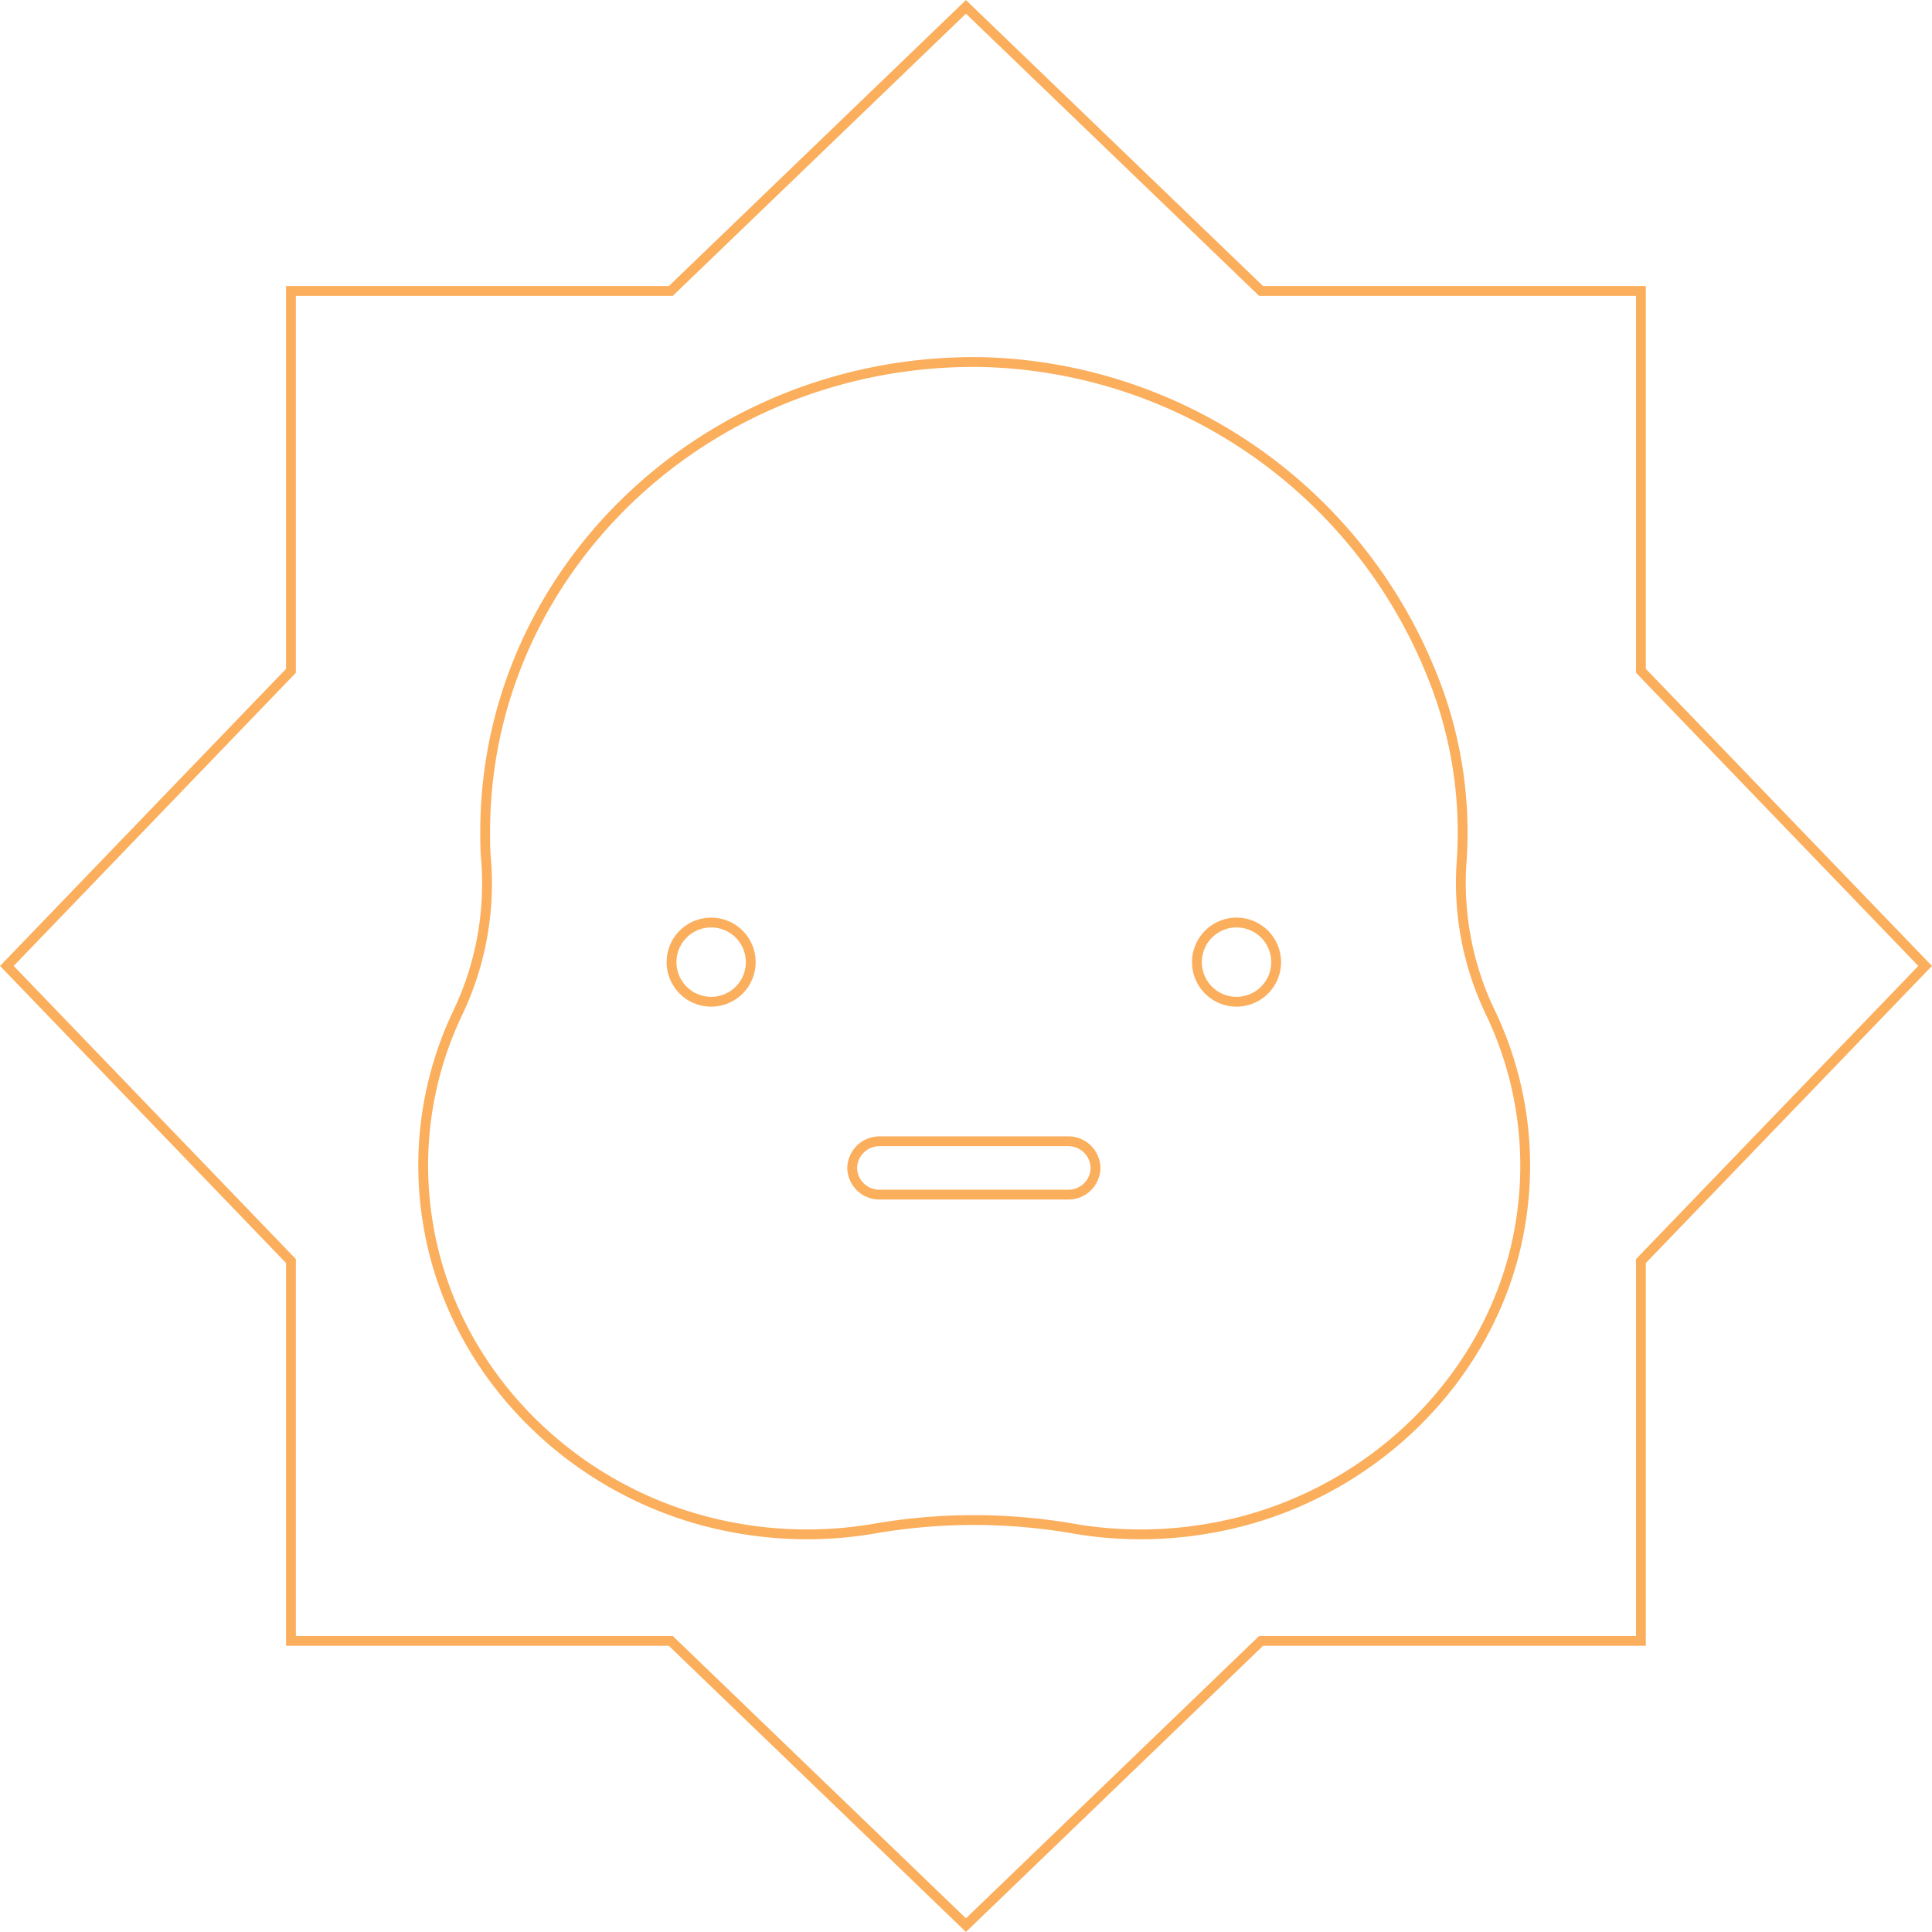 <svg xmlns="http://www.w3.org/2000/svg" viewBox="0 0 157.57 157.57"><defs><style>.cls-1,.cls-2{fill:none;stroke:#fbae5c;stroke-width:0.8px;}.cls-1{stroke-miterlimit:10;}.cls-2{stroke-linejoin:round;}</style></defs><g id="Layer_2" data-name="Layer 2"><g id="Stroke"><polygon class="cls-1" points="133.83 102.85 157.01 78.78 133.83 54.71 133.83 23.73 102.85 23.73 78.78 0.56 54.71 23.73 23.73 23.73 23.73 54.71 0.56 78.78 23.73 102.85 23.73 133.83 54.71 133.83 78.78 157.01 102.85 133.83 133.83 133.83 133.83 102.85"/><path class="cls-1" d="M119.21,70.22a34.17,34.17,0,0,0-2.67-15.77A40.6,40.6,0,0,0,80.09,29.53c-22.32-.34-40.52,16.94-40.52,38.3,0,.8,0,1.59.08,2.37a24.5,24.5,0,0,1-2.29,12.35,28.89,28.89,0,0,0-2.45,17.26c2,12.29,12.05,22.33,24.75,24.74a32.48,32.48,0,0,0,11.66.12,47.5,47.5,0,0,1,16.22,0,32.42,32.42,0,0,0,11.65-.12C111.89,122.14,122,112.1,124,99.81a28.9,28.9,0,0,0-2.46-17.26A24.39,24.39,0,0,1,119.21,70.22Z"/><path class="cls-1" d="M71.76,93.08H87.09a2.22,2.22,0,0,1,2.26,2.18h0a2.21,2.21,0,0,1-2.26,2.17H71.76a2.22,2.22,0,0,1-2.26-2.17h0A2.23,2.23,0,0,1,71.76,93.08Z"/><path class="cls-2" d="M100.85,81.7a3.23,3.23,0,1,1,3.23-3.23A3.23,3.23,0,0,1,100.85,81.7Z"/><path class="cls-2" d="M58,81.7a3.23,3.23,0,1,1,3.23-3.23A3.23,3.23,0,0,1,58,81.7Z"/></g></g></svg>